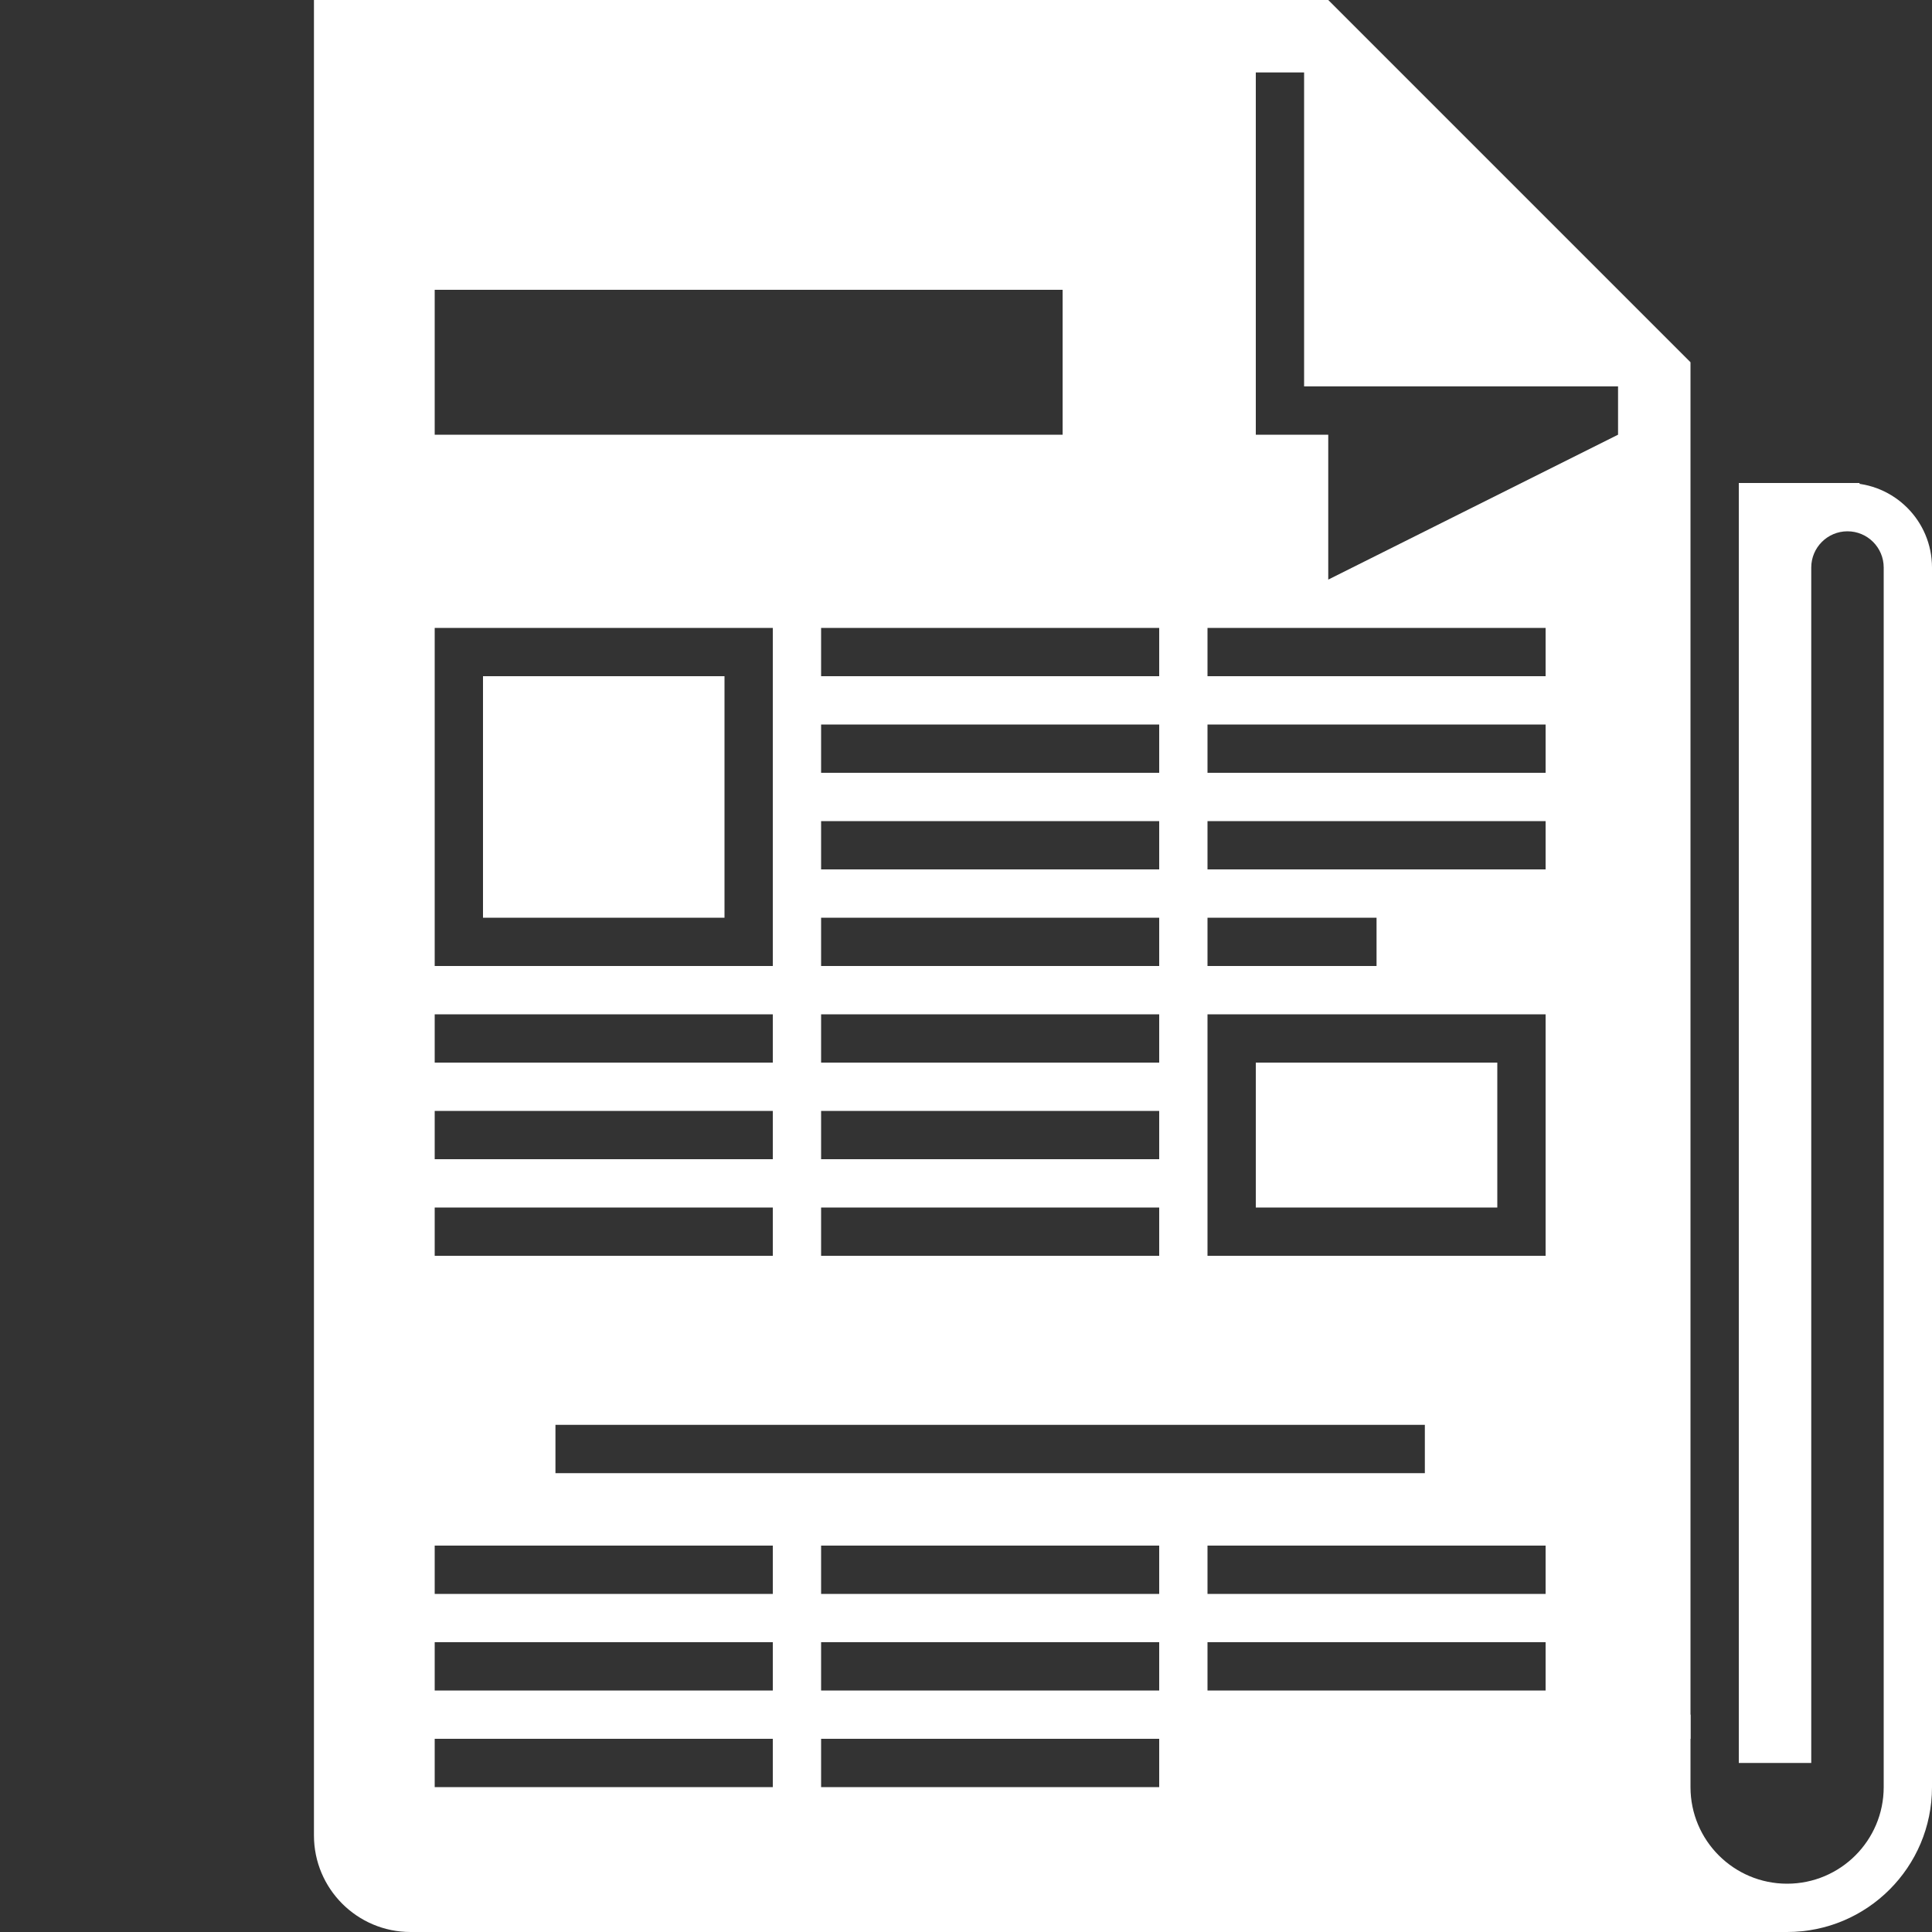 <svg width="80" height="80" viewBox="0 0 80 80" fill="none" xmlns="http://www.w3.org/2000/svg">
<rect x="0" y="0" width="80" height="80" fill="#333333" stroke="none"/>
<path fill-rule="evenodd" clip-rule="evenodd" d="M13 76V0H55L70 15V20L70 72H69V74C69 76.761 71.239 79 74 79C74.017 79 74.033 79 74.05 79L74 80H17C14.791 80 13 78.209 13 76ZM76.948 21.04L77 20H72L72 72H74V23.5C74 22.119 75.119 21 76.5 21C76.653 21 76.803 21.014 76.948 21.04ZM54 16V3H52V17V18H53H55V24L67 18V16H54ZM44 12H18V18H44V12ZM48 28L34 28V26L48 26V28ZM64 28L50 28V26L64 26V28ZM48 32L34 32V30L48 30V32ZM64 32L50 32V30L64 30V32ZM48 36H34V34H48V36ZM64 36H50V34H64V36ZM48 40H34V38H48V40ZM57 40H50V38H57V40ZM48 44H34V42H48V44ZM32 44H18V42H32V44ZM32 48H18V46H32V48ZM48 48H34V46H48V48ZM32 52H18V50H32V52ZM48 52H34V50H48V52ZM23 61H59V59H23V61ZM34 66H48V64H34V66ZM64 66V64H50V66H64ZM18 66H32V64H18V66ZM18 70H32V68H18V70ZM34 70H48V68H34V70ZM64 70V68H50V70H64ZM18 74H32V72H18V74ZM34 74H48V72H34V74ZM19 26H18V27V39V40H19H31H32V39V27V26H31H19ZM20 38V28H30V38H20ZM50 42H51H63H64V43V51V52H63H51H50V51V43V42ZM52 44V50H62V44H52Z" fill="white"/>
<path fill-rule="evenodd" clip-rule="evenodd" d="M76.5 20C78.433 20 80 21.567 80 23.5V74C80 77.314 77.314 80 74 80C70.686 80 68 77.314 68 74V72V71H69H70L70 73V74C70 76.209 71.791 78 74 78C76.209 78 78 76.209 78 74V23.5C78 22.672 77.328 22 76.5 22C75.672 22 75 22.672 75 23.5V72V73H74H72V71H73V23.5C73 21.567 74.567 20 76.5 20Z" fill="white"/>
</svg>
